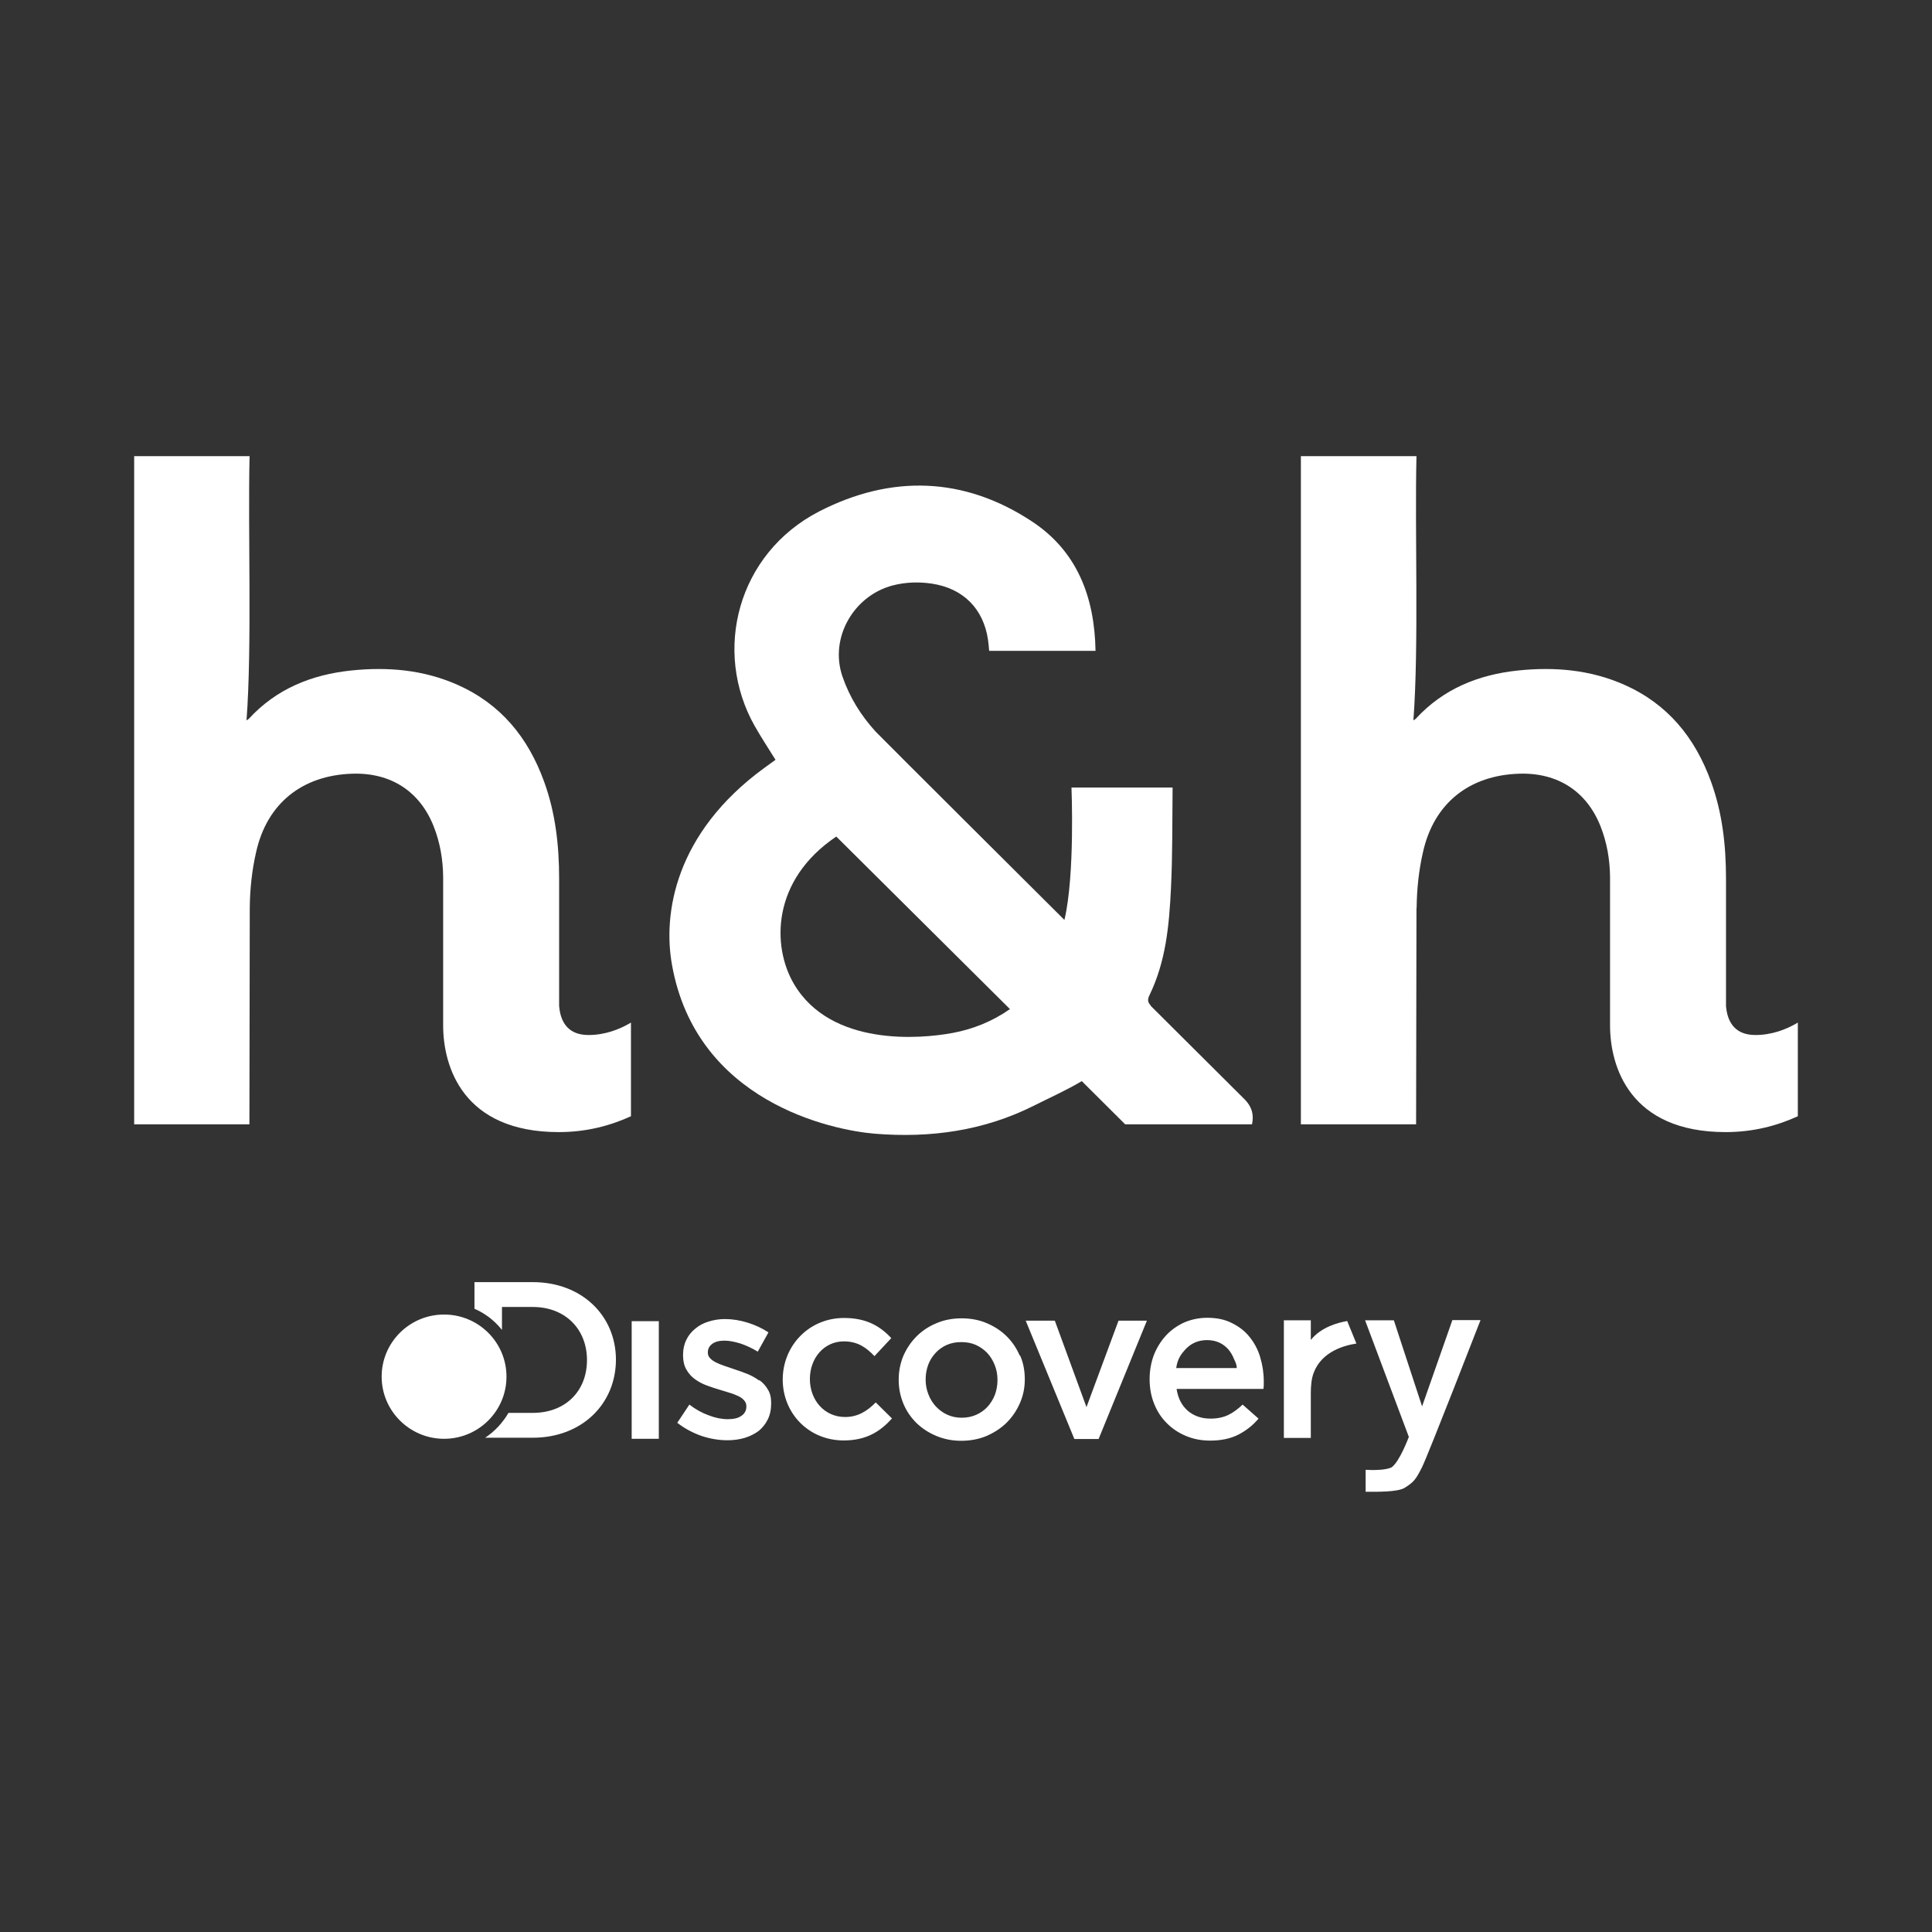 <svg width="72" height="72" viewBox="0 0 72 72" fill="none" xmlns="http://www.w3.org/2000/svg">
<rect x="0" y="0" width="72" height="72" fill="#333333" stroke="none"/>
<path d="M22.954 50.667C22.954 52.312 21.693 53.58 19.853 53.58H18.08C18.437 53.345 18.734 53.023 18.949 52.654H19.853C21.08 52.654 21.875 51.835 21.875 50.687C21.875 49.539 21.073 48.707 19.853 48.707H18.707V49.56C18.538 49.352 18.343 49.164 18.12 49.016C17.985 48.922 17.837 48.841 17.682 48.774V47.781H19.853C21.687 47.781 22.954 49.036 22.954 50.674V50.667ZM23.541 53.62H24.552V49.237H23.541V53.62ZM28.294 51.452C28.166 51.352 28.017 51.271 27.856 51.204C27.694 51.137 27.532 51.083 27.37 51.029C27.242 50.983 27.114 50.942 26.999 50.902C26.878 50.862 26.777 50.821 26.683 50.774C26.588 50.727 26.514 50.674 26.46 50.613C26.406 50.56 26.379 50.486 26.379 50.412V50.399C26.379 50.271 26.433 50.164 26.541 50.083C26.649 50.003 26.797 49.962 26.999 49.962C27.181 49.962 27.377 50.003 27.599 50.07C27.815 50.144 28.031 50.244 28.24 50.372L28.638 49.654C28.402 49.499 28.145 49.378 27.862 49.291C27.579 49.204 27.296 49.157 27.02 49.157C26.804 49.157 26.602 49.19 26.406 49.251C26.21 49.311 26.049 49.398 25.907 49.519C25.765 49.633 25.651 49.774 25.577 49.935C25.496 50.096 25.455 50.285 25.455 50.492V50.506C25.455 50.714 25.496 50.895 25.577 51.036C25.664 51.184 25.765 51.305 25.9 51.399C26.029 51.493 26.177 51.573 26.345 51.634C26.507 51.694 26.669 51.748 26.831 51.795C26.959 51.835 27.08 51.868 27.202 51.909C27.323 51.942 27.424 51.989 27.518 52.03C27.613 52.077 27.687 52.13 27.734 52.191C27.788 52.251 27.815 52.325 27.815 52.405V52.419C27.815 52.56 27.755 52.681 27.633 52.761C27.518 52.848 27.343 52.889 27.127 52.889C26.898 52.889 26.662 52.842 26.419 52.748C26.17 52.66 25.927 52.526 25.691 52.345L25.24 53.023C25.516 53.238 25.82 53.399 26.143 53.513C26.467 53.62 26.79 53.674 27.107 53.674C27.33 53.674 27.546 53.647 27.748 53.587C27.95 53.526 28.119 53.439 28.267 53.332C28.408 53.218 28.523 53.077 28.611 52.902C28.698 52.728 28.739 52.526 28.739 52.298V52.278C28.739 52.077 28.698 51.909 28.611 51.775C28.53 51.634 28.422 51.52 28.287 51.425L28.294 51.452ZM38.016 50.513C38.137 50.788 38.191 51.083 38.191 51.399V51.412C38.191 51.721 38.13 52.016 38.009 52.291C37.888 52.566 37.726 52.808 37.517 53.016C37.308 53.224 37.059 53.385 36.769 53.513C36.479 53.634 36.162 53.694 35.825 53.694C35.488 53.694 35.184 53.634 34.894 53.513C34.604 53.392 34.362 53.231 34.153 53.03C33.944 52.822 33.782 52.587 33.667 52.312C33.553 52.036 33.492 51.741 33.492 51.432V51.412C33.492 51.097 33.553 50.801 33.667 50.526C33.789 50.251 33.95 50.009 34.159 49.801C34.368 49.593 34.611 49.432 34.901 49.311C35.184 49.19 35.501 49.13 35.838 49.13C36.175 49.13 36.492 49.19 36.775 49.311C37.059 49.432 37.308 49.593 37.517 49.801C37.726 50.009 37.888 50.251 38.002 50.519L38.016 50.513ZM37.173 51.419C37.173 51.224 37.139 51.043 37.072 50.875C37.005 50.701 36.91 50.553 36.796 50.425C36.674 50.298 36.533 50.197 36.371 50.123C36.209 50.05 36.027 50.016 35.825 50.016C35.622 50.016 35.447 50.05 35.279 50.123C35.117 50.197 34.975 50.298 34.861 50.425C34.746 50.553 34.652 50.694 34.591 50.862C34.53 51.029 34.496 51.211 34.496 51.405V51.419C34.496 51.607 34.53 51.788 34.598 51.962C34.665 52.137 34.76 52.285 34.874 52.412C34.995 52.54 35.137 52.647 35.299 52.721C35.461 52.795 35.643 52.835 35.838 52.835C36.04 52.835 36.229 52.795 36.391 52.721C36.553 52.647 36.694 52.546 36.809 52.419C36.924 52.291 37.011 52.144 37.079 51.976C37.139 51.808 37.173 51.627 37.173 51.439V51.419V51.419ZM40.49 52.439L39.31 49.217H38.225L40.038 53.627H40.942L42.742 49.217H41.684L40.49 52.439ZM46.963 50.58C47.05 50.862 47.097 51.164 47.097 51.479C47.097 51.526 47.097 51.566 47.097 51.613C47.097 51.66 47.091 51.707 47.084 51.761H43.848C43.902 52.123 44.05 52.392 44.279 52.587C44.508 52.775 44.785 52.868 45.115 52.868C45.365 52.868 45.581 52.822 45.769 52.734C45.951 52.647 46.133 52.513 46.309 52.345L46.902 52.868C46.693 53.117 46.437 53.318 46.147 53.466C45.857 53.614 45.506 53.687 45.102 53.687C44.785 53.687 44.488 53.634 44.212 53.52C43.935 53.406 43.699 53.251 43.497 53.05C43.295 52.855 43.133 52.614 43.019 52.332C42.904 52.056 42.843 51.741 42.843 51.405V51.392C42.843 51.077 42.897 50.781 42.998 50.506C43.106 50.231 43.255 49.989 43.443 49.781C43.632 49.573 43.861 49.412 44.117 49.291C44.38 49.177 44.67 49.11 44.987 49.11C45.338 49.11 45.641 49.17 45.904 49.304C46.167 49.432 46.389 49.6 46.565 49.821C46.74 50.036 46.875 50.285 46.963 50.573V50.58ZM46.093 50.983C46.079 50.821 46.046 50.774 45.985 50.64C45.931 50.499 45.85 50.372 45.763 50.271C45.668 50.17 45.553 50.083 45.425 50.029C45.291 49.969 45.142 49.942 44.98 49.942C44.67 49.942 44.414 50.05 44.205 50.258C44.003 50.472 43.882 50.647 43.834 50.983H46.093V50.983ZM31.496 52.808C30.721 52.808 30.182 52.177 30.182 51.392C30.182 50.607 30.714 49.989 31.449 49.989C31.955 49.989 32.278 50.211 32.589 50.539L33.215 49.868C32.804 49.425 32.292 49.117 31.456 49.117C30.141 49.117 29.17 50.157 29.17 51.412C29.17 52.667 30.134 53.681 31.442 53.681C32.299 53.681 32.811 53.338 33.242 52.862L32.636 52.264C32.319 52.587 31.968 52.808 31.496 52.808V52.808ZM48.85 49.929V49.204H47.846V53.587H48.85V51.922C48.85 51.627 48.877 51.372 48.958 51.157C49.262 50.358 50.111 50.137 50.549 50.07L50.206 49.231C49.855 49.291 49.235 49.459 48.857 49.929H48.85ZM54.123 49.204L52.997 52.412L51.945 49.204H50.873L52.505 53.553L52.491 53.58C52.491 53.58 52.161 54.466 51.864 54.681C51.635 54.802 51.096 54.788 50.893 54.775V55.594C51.251 55.594 52.08 55.614 52.349 55.446C52.687 55.231 52.761 55.144 52.997 54.674C53.246 54.164 55.174 49.197 55.174 49.197H54.123V49.204Z" fill="white"/>
<path d="M18.875 51.304C18.875 50.029 17.837 48.989 16.549 48.989C15.261 48.989 14.223 50.029 14.223 51.304C14.223 52.58 15.268 53.62 16.549 53.62C17.83 53.62 18.875 52.586 18.875 51.304Z" fill="white"/>
<path d="M9.308 33.827C9.315 33.136 9.389 32.431 9.544 31.759C9.949 29.934 11.27 28.887 13.144 28.833C14.56 28.793 15.639 29.484 16.158 30.786C16.401 31.397 16.509 32.035 16.515 32.686C16.515 34.073 16.515 35.046 16.515 35.605V38.216C16.515 39.747 17.25 42.19 20.824 42.19C21.862 42.19 22.752 41.948 23.514 41.599V38.109C23.076 38.371 22.536 38.572 21.929 38.572C21.066 38.572 20.878 37.948 20.837 37.498C20.837 35.914 20.837 34.324 20.837 32.739C20.837 31.511 20.702 30.296 20.277 29.128C19.684 27.491 18.666 26.236 17.041 25.517C15.781 24.96 14.452 24.846 13.091 24.987C11.607 25.142 10.299 25.672 9.274 26.786C9.254 26.806 9.227 26.82 9.187 26.846C9.396 24.074 9.234 19.759 9.301 17H5V41.901H9.295C9.295 41.787 9.295 41.995 9.295 41.901L9.308 33.834V33.827Z" fill="white"/>
<path d="M42.89 37.478C42.762 37.344 42.762 37.25 42.837 37.089C43.45 35.827 43.571 34.491 43.639 33.095C43.699 31.874 43.686 30.572 43.699 29.35H39.931C39.931 29.35 40.066 32.605 39.668 34.283C39.668 34.283 32.777 27.424 32.636 27.269C32.09 26.672 31.665 25.994 31.395 25.209C30.903 23.772 31.813 22.202 33.263 21.819C33.748 21.692 34.247 21.678 34.739 21.752C35.906 21.933 36.654 22.692 36.822 23.853C36.843 23.987 36.849 24.121 36.863 24.256H40.827C40.794 22.249 40.14 20.537 38.454 19.43C35.919 17.758 33.202 17.685 30.525 19.061C27.485 20.631 26.548 24.262 28.125 27.055C28.361 27.471 28.638 27.893 28.901 28.316C28.82 28.377 28.57 28.558 28.483 28.618C25.145 31.055 24.7 34.062 25.044 35.961C25.954 41.056 30.984 42.116 32.602 42.25C34.672 42.418 36.667 42.143 38.535 41.203C39.081 40.928 39.769 40.619 40.315 40.29L41.933 41.901C43.288 41.901 46.585 41.901 46.659 41.901C46.733 41.539 46.659 41.257 46.396 40.982L42.884 37.485L42.89 37.478ZM35.481 38.498C34.335 38.713 30.964 39.022 29.582 36.659C28.766 35.263 28.752 32.8 31.166 31.176L37.638 37.606C36.978 38.069 36.249 38.357 35.488 38.498H35.481Z" fill="white"/>
<path d="M52.794 33.827C52.801 33.136 52.875 32.431 53.03 31.759C53.435 29.934 54.756 28.887 56.631 28.833C58.047 28.793 59.125 29.484 59.644 30.786C59.887 31.397 59.995 32.035 60.002 32.686C60.002 34.073 60.002 35.046 60.002 35.605V38.216C60.002 39.747 60.737 42.19 64.31 42.19C65.348 42.19 66.238 41.948 67 41.599V38.109C66.562 38.371 66.022 38.572 65.416 38.572C64.553 38.572 64.364 37.948 64.323 37.498C64.323 35.914 64.323 34.324 64.323 32.739C64.323 31.511 64.189 30.296 63.764 29.128C63.17 27.491 62.153 26.236 60.528 25.517C59.267 24.96 57.939 24.846 56.577 24.987C55.093 25.142 53.786 25.672 52.761 26.786C52.74 26.806 52.714 26.82 52.673 26.846C52.882 24.074 52.72 19.759 52.788 17H48.48V41.901H52.774C52.774 41.787 52.774 41.995 52.774 41.901L52.788 33.834L52.794 33.827Z" fill="white"/>
</svg>
